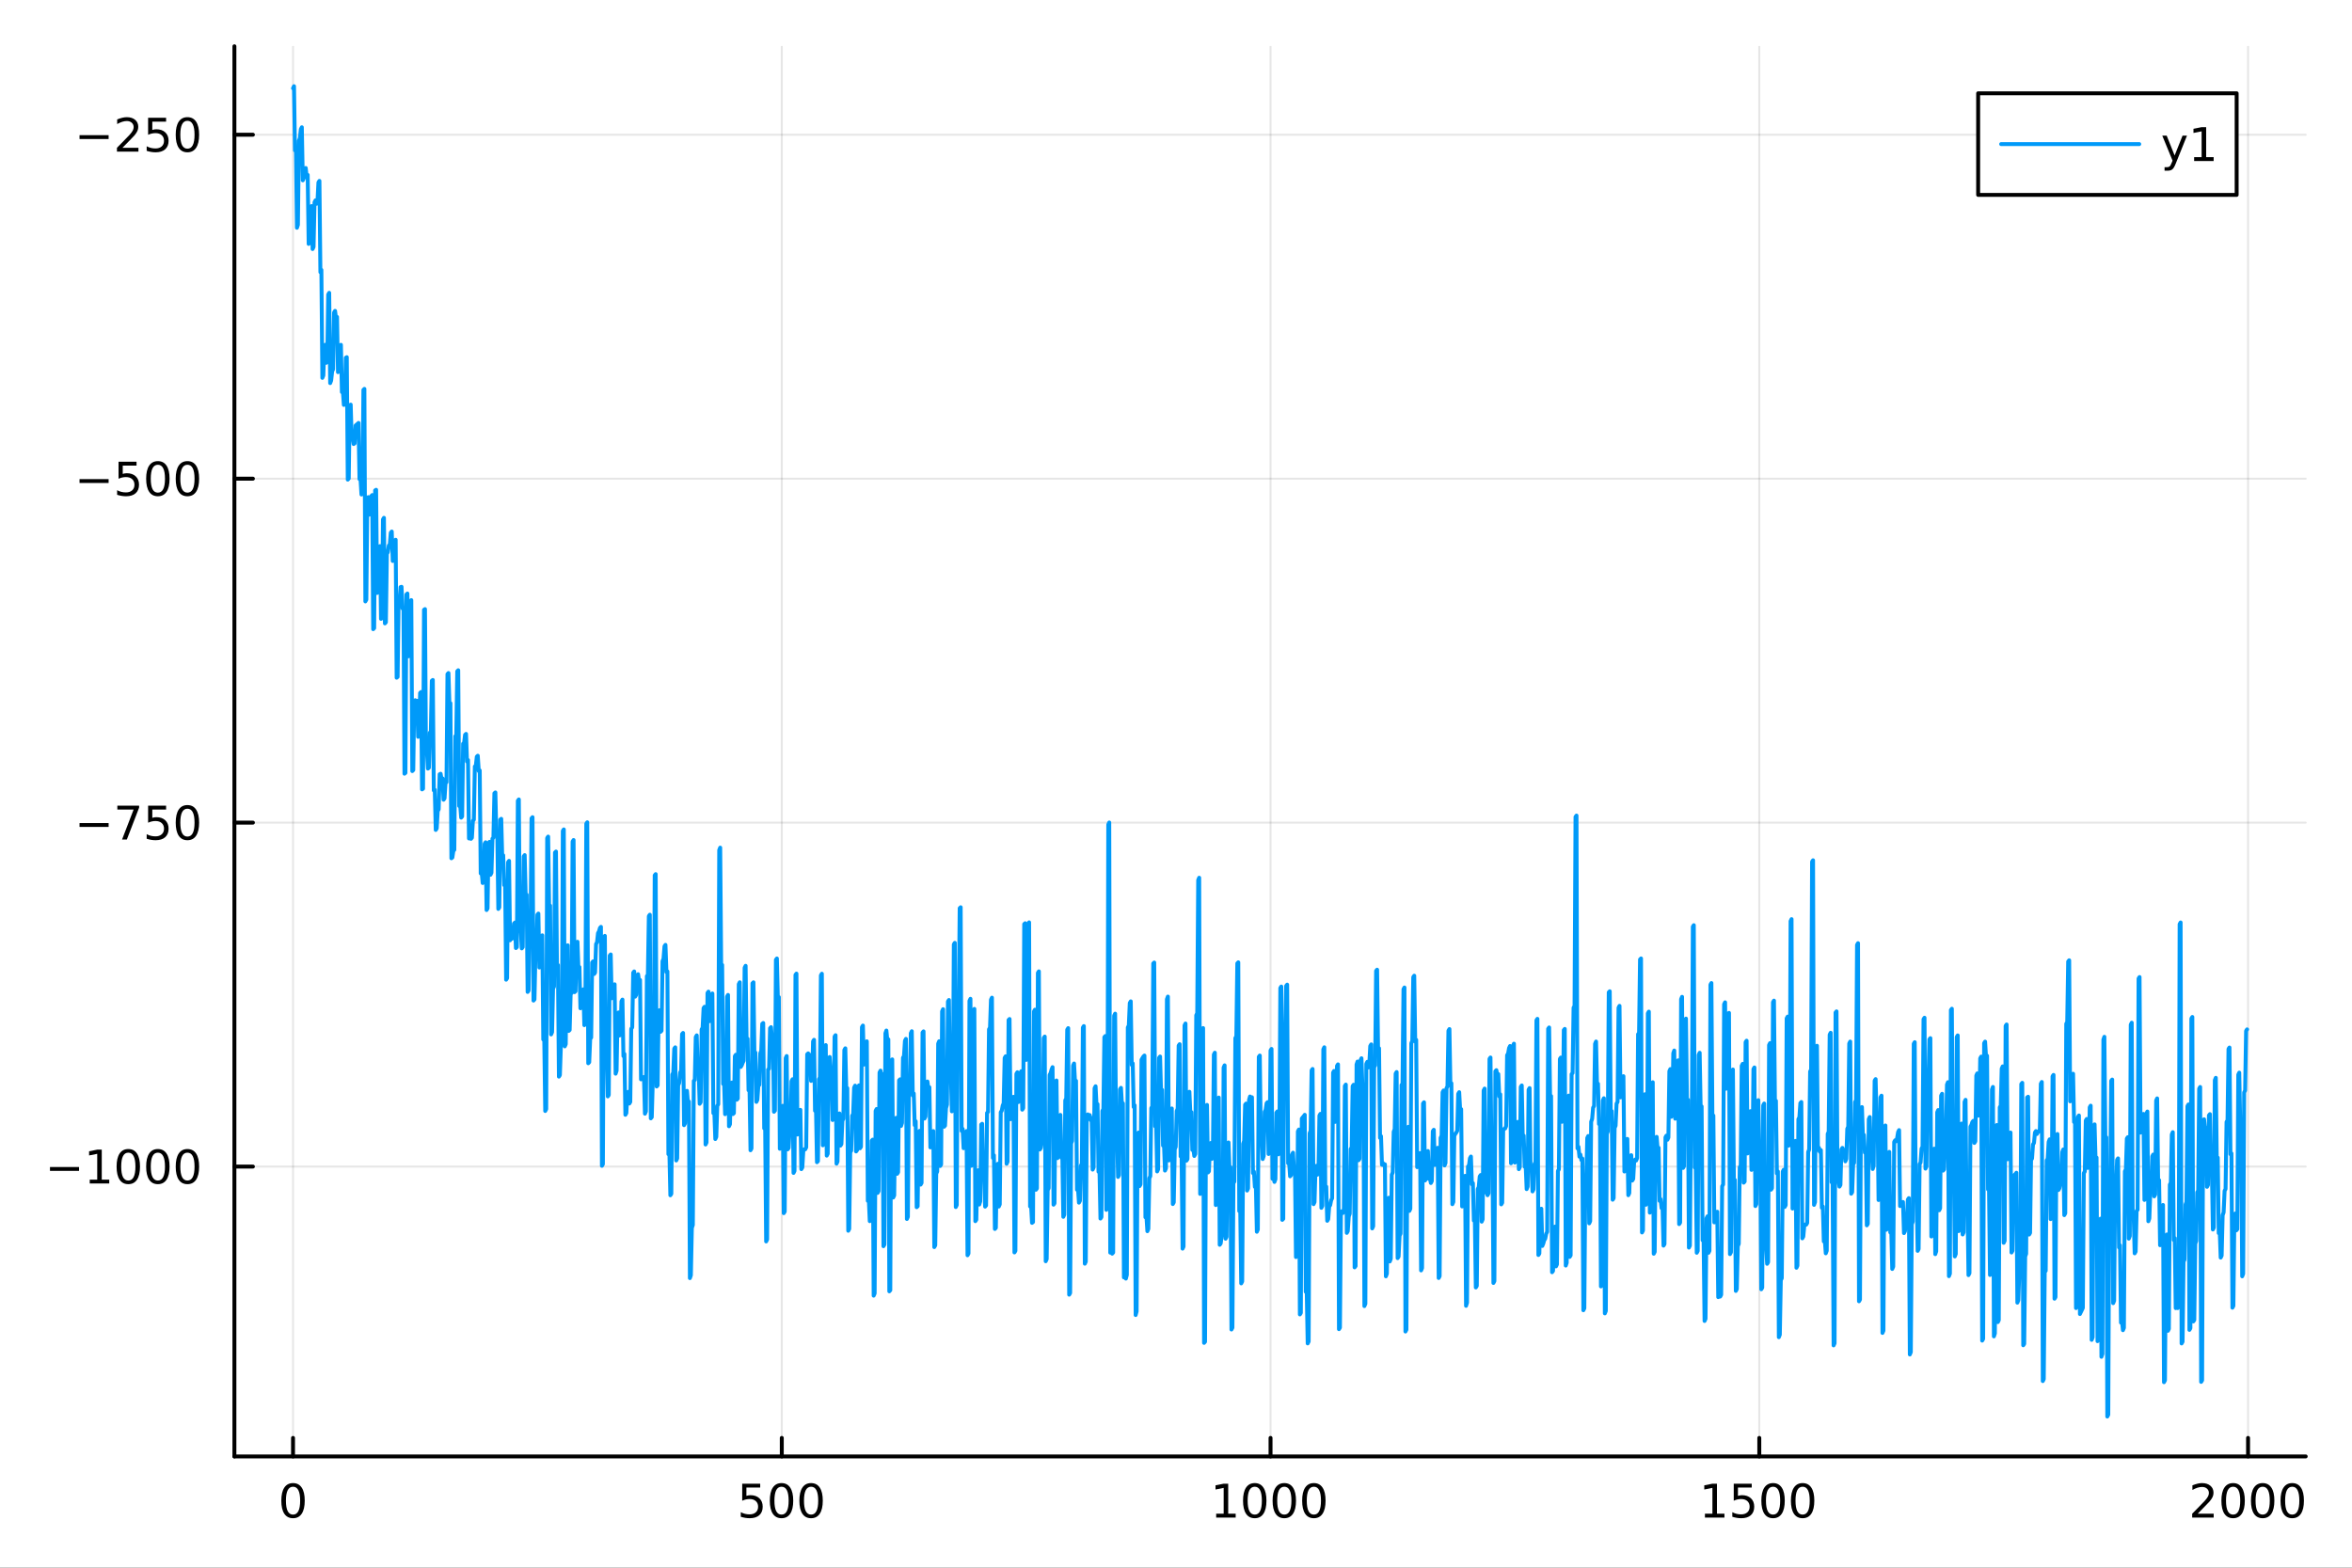 <?xml version="1.0" encoding="utf-8"?>
<svg xmlns="http://www.w3.org/2000/svg" xmlns:xlink="http://www.w3.org/1999/xlink" width="600" height="400" viewBox="0 0 2400 1600">
<rect x="0" y="0" width="2400" height="1600" fill="#333333" stroke="none"/>
<defs>
  <clipPath id="clip310">
    <rect x="0" y="0" width="2400" height="1600"/>
  </clipPath>
</defs>
<path clip-path="url(#clip310)" d="M0 1600 L2400 1600 L2400 0 L0 0  Z" fill="#ffffff" fill-rule="evenodd" fill-opacity="1"/>
<defs>
  <clipPath id="clip311">
    <rect x="480" y="0" width="1681" height="1600"/>
  </clipPath>
</defs>
<path clip-path="url(#clip310)" d="M239.19 1486.45 L2352.76 1486.45 L2352.76 47.244 L239.19 47.244  Z" fill="#ffffff" fill-rule="evenodd" fill-opacity="1"/>
<defs>
  <clipPath id="clip312">
    <rect x="239" y="47" width="2115" height="1440"/>
  </clipPath>
</defs>
<polyline clip-path="url(#clip312)" style="stroke:#000000; stroke-linecap:round; stroke-linejoin:round; stroke-width:2; stroke-opacity:0.1; fill:none" points="299.008,1486.45 299.008,47.244 "/>
<polyline clip-path="url(#clip312)" style="stroke:#000000; stroke-linecap:round; stroke-linejoin:round; stroke-width:2; stroke-opacity:0.1; fill:none" points="797.74,1486.45 797.74,47.244 "/>
<polyline clip-path="url(#clip312)" style="stroke:#000000; stroke-linecap:round; stroke-linejoin:round; stroke-width:2; stroke-opacity:0.1; fill:none" points="1296.47,1486.45 1296.47,47.244 "/>
<polyline clip-path="url(#clip312)" style="stroke:#000000; stroke-linecap:round; stroke-linejoin:round; stroke-width:2; stroke-opacity:0.1; fill:none" points="1795.2,1486.45 1795.2,47.244 "/>
<polyline clip-path="url(#clip312)" style="stroke:#000000; stroke-linecap:round; stroke-linejoin:round; stroke-width:2; stroke-opacity:0.1; fill:none" points="2293.94,1486.45 2293.94,47.244 "/>
<polyline clip-path="url(#clip310)" style="stroke:#000000; stroke-linecap:round; stroke-linejoin:round; stroke-width:4; stroke-opacity:1; fill:none" points="239.19,1486.45 2352.76,1486.45 "/>
<polyline clip-path="url(#clip310)" style="stroke:#000000; stroke-linecap:round; stroke-linejoin:round; stroke-width:4; stroke-opacity:1; fill:none" points="299.008,1486.45 299.008,1467.55 "/>
<polyline clip-path="url(#clip310)" style="stroke:#000000; stroke-linecap:round; stroke-linejoin:round; stroke-width:4; stroke-opacity:1; fill:none" points="797.74,1486.45 797.74,1467.55 "/>
<polyline clip-path="url(#clip310)" style="stroke:#000000; stroke-linecap:round; stroke-linejoin:round; stroke-width:4; stroke-opacity:1; fill:none" points="1296.47,1486.45 1296.47,1467.55 "/>
<polyline clip-path="url(#clip310)" style="stroke:#000000; stroke-linecap:round; stroke-linejoin:round; stroke-width:4; stroke-opacity:1; fill:none" points="1795.2,1486.45 1795.2,1467.55 "/>
<polyline clip-path="url(#clip310)" style="stroke:#000000; stroke-linecap:round; stroke-linejoin:round; stroke-width:4; stroke-opacity:1; fill:none" points="2293.94,1486.45 2293.94,1467.55 "/>
<path clip-path="url(#clip310)" d="M299.008 1517.37 Q295.397 1517.37 293.568 1520.93 Q291.763 1524.47 291.763 1531.6 Q291.763 1538.71 293.568 1542.27 Q295.397 1545.82 299.008 1545.82 Q302.643 1545.82 304.448 1542.27 Q306.277 1538.71 306.277 1531.6 Q306.277 1524.47 304.448 1520.93 Q302.643 1517.37 299.008 1517.37 M299.008 1513.66 Q304.818 1513.66 307.874 1518.27 Q310.953 1522.85 310.953 1531.6 Q310.953 1540.33 307.874 1544.94 Q304.818 1549.52 299.008 1549.52 Q293.198 1549.52 290.119 1544.94 Q287.064 1540.33 287.064 1531.6 Q287.064 1522.85 290.119 1518.27 Q293.198 1513.66 299.008 1513.66 Z" fill="#000000" fill-rule="nonzero" fill-opacity="1" /><path clip-path="url(#clip310)" d="M757.358 1514.29 L775.715 1514.29 L775.715 1518.22 L761.641 1518.22 L761.641 1526.7 Q762.659 1526.35 763.678 1526.19 Q764.696 1526 765.715 1526 Q771.502 1526 774.881 1529.17 Q778.261 1532.34 778.261 1537.76 Q778.261 1543.34 774.789 1546.44 Q771.317 1549.52 764.997 1549.52 Q762.821 1549.52 760.553 1549.15 Q758.307 1548.78 755.9 1548.04 L755.9 1543.34 Q757.983 1544.47 760.206 1545.03 Q762.428 1545.58 764.905 1545.58 Q768.909 1545.58 771.247 1543.48 Q773.585 1541.37 773.585 1537.76 Q773.585 1534.15 771.247 1532.04 Q768.909 1529.94 764.905 1529.94 Q763.03 1529.94 761.155 1530.35 Q759.303 1530.77 757.358 1531.65 L757.358 1514.29 Z" fill="#000000" fill-rule="nonzero" fill-opacity="1" /><path clip-path="url(#clip310)" d="M797.474 1517.37 Q793.863 1517.37 792.034 1520.93 Q790.229 1524.47 790.229 1531.6 Q790.229 1538.71 792.034 1542.27 Q793.863 1545.82 797.474 1545.82 Q801.108 1545.82 802.914 1542.27 Q804.742 1538.71 804.742 1531.6 Q804.742 1524.47 802.914 1520.93 Q801.108 1517.37 797.474 1517.37 M797.474 1513.66 Q803.284 1513.66 806.34 1518.27 Q809.418 1522.85 809.418 1531.6 Q809.418 1540.33 806.34 1544.94 Q803.284 1549.52 797.474 1549.52 Q791.664 1549.52 788.585 1544.94 Q785.529 1540.33 785.529 1531.6 Q785.529 1522.85 788.585 1518.27 Q791.664 1513.66 797.474 1513.66 Z" fill="#000000" fill-rule="nonzero" fill-opacity="1" /><path clip-path="url(#clip310)" d="M827.636 1517.37 Q824.025 1517.37 822.196 1520.93 Q820.39 1524.47 820.39 1531.6 Q820.39 1538.71 822.196 1542.27 Q824.025 1545.82 827.636 1545.82 Q831.27 1545.82 833.076 1542.27 Q834.904 1538.71 834.904 1531.6 Q834.904 1524.47 833.076 1520.93 Q831.27 1517.37 827.636 1517.37 M827.636 1513.66 Q833.446 1513.66 836.501 1518.27 Q839.58 1522.85 839.58 1531.6 Q839.58 1540.33 836.501 1544.94 Q833.446 1549.52 827.636 1549.52 Q821.826 1549.52 818.747 1544.94 Q815.691 1540.33 815.691 1531.6 Q815.691 1522.85 818.747 1518.27 Q821.826 1513.66 827.636 1513.66 Z" fill="#000000" fill-rule="nonzero" fill-opacity="1" /><path clip-path="url(#clip310)" d="M1241 1544.91 L1248.64 1544.91 L1248.64 1518.55 L1240.33 1520.21 L1240.33 1515.95 L1248.59 1514.29 L1253.27 1514.29 L1253.27 1544.91 L1260.9 1544.91 L1260.9 1548.85 L1241 1548.85 L1241 1544.91 Z" fill="#000000" fill-rule="nonzero" fill-opacity="1" /><path clip-path="url(#clip310)" d="M1280.35 1517.37 Q1276.74 1517.37 1274.91 1520.93 Q1273.1 1524.47 1273.1 1531.6 Q1273.1 1538.71 1274.91 1542.27 Q1276.74 1545.82 1280.35 1545.82 Q1283.98 1545.82 1285.79 1542.27 Q1287.62 1538.71 1287.62 1531.6 Q1287.62 1524.47 1285.79 1520.93 Q1283.98 1517.37 1280.35 1517.37 M1280.35 1513.66 Q1286.16 1513.66 1289.21 1518.27 Q1292.29 1522.85 1292.29 1531.6 Q1292.29 1540.33 1289.21 1544.94 Q1286.16 1549.52 1280.35 1549.52 Q1274.54 1549.52 1271.46 1544.94 Q1268.4 1540.33 1268.4 1531.6 Q1268.4 1522.85 1271.46 1518.27 Q1274.54 1513.66 1280.35 1513.66 Z" fill="#000000" fill-rule="nonzero" fill-opacity="1" /><path clip-path="url(#clip310)" d="M1310.51 1517.37 Q1306.9 1517.37 1305.07 1520.93 Q1303.27 1524.47 1303.27 1531.6 Q1303.27 1538.71 1305.07 1542.27 Q1306.9 1545.82 1310.51 1545.82 Q1314.15 1545.82 1315.95 1542.27 Q1317.78 1538.71 1317.78 1531.6 Q1317.78 1524.47 1315.95 1520.93 Q1314.15 1517.37 1310.51 1517.37 M1310.51 1513.66 Q1316.32 1513.66 1319.38 1518.27 Q1322.46 1522.85 1322.46 1531.6 Q1322.46 1540.33 1319.38 1544.94 Q1316.32 1549.52 1310.51 1549.52 Q1304.7 1549.52 1301.62 1544.94 Q1298.57 1540.33 1298.57 1531.6 Q1298.57 1522.85 1301.62 1518.27 Q1304.7 1513.66 1310.51 1513.66 Z" fill="#000000" fill-rule="nonzero" fill-opacity="1" /><path clip-path="url(#clip310)" d="M1340.67 1517.37 Q1337.06 1517.37 1335.23 1520.93 Q1333.43 1524.47 1333.43 1531.6 Q1333.43 1538.71 1335.23 1542.27 Q1337.06 1545.82 1340.67 1545.82 Q1344.31 1545.82 1346.11 1542.27 Q1347.94 1538.71 1347.94 1531.6 Q1347.94 1524.47 1346.11 1520.93 Q1344.31 1517.37 1340.67 1517.37 M1340.67 1513.66 Q1346.48 1513.66 1349.54 1518.27 Q1352.62 1522.85 1352.62 1531.6 Q1352.62 1540.33 1349.54 1544.94 Q1346.48 1549.52 1340.67 1549.52 Q1334.86 1549.52 1331.78 1544.94 Q1328.73 1540.33 1328.73 1531.6 Q1328.73 1522.85 1331.78 1518.27 Q1334.86 1513.66 1340.67 1513.66 Z" fill="#000000" fill-rule="nonzero" fill-opacity="1" /><path clip-path="url(#clip310)" d="M1739.73 1544.91 L1747.37 1544.91 L1747.37 1518.55 L1739.06 1520.21 L1739.06 1515.95 L1747.32 1514.29 L1752 1514.29 L1752 1544.91 L1759.64 1544.91 L1759.64 1548.85 L1739.73 1548.85 L1739.73 1544.91 Z" fill="#000000" fill-rule="nonzero" fill-opacity="1" /><path clip-path="url(#clip310)" d="M1769.13 1514.29 L1787.48 1514.29 L1787.48 1518.22 L1773.41 1518.22 L1773.41 1526.7 Q1774.43 1526.35 1775.45 1526.19 Q1776.47 1526 1777.48 1526 Q1783.27 1526 1786.65 1529.17 Q1790.03 1532.34 1790.03 1537.76 Q1790.03 1543.34 1786.56 1546.44 Q1783.09 1549.52 1776.77 1549.52 Q1774.59 1549.52 1772.32 1549.15 Q1770.08 1548.78 1767.67 1548.04 L1767.67 1543.34 Q1769.75 1544.47 1771.97 1545.03 Q1774.2 1545.58 1776.67 1545.58 Q1780.68 1545.58 1783.02 1543.48 Q1785.35 1541.37 1785.35 1537.76 Q1785.35 1534.15 1783.02 1532.04 Q1780.68 1529.94 1776.67 1529.94 Q1774.8 1529.94 1772.92 1530.35 Q1771.07 1530.77 1769.13 1531.65 L1769.13 1514.29 Z" fill="#000000" fill-rule="nonzero" fill-opacity="1" /><path clip-path="url(#clip310)" d="M1809.24 1517.37 Q1805.63 1517.37 1803.8 1520.93 Q1802 1524.47 1802 1531.6 Q1802 1538.71 1803.8 1542.27 Q1805.63 1545.82 1809.24 1545.82 Q1812.88 1545.82 1814.68 1542.27 Q1816.51 1538.71 1816.51 1531.6 Q1816.51 1524.47 1814.68 1520.93 Q1812.88 1517.37 1809.24 1517.37 M1809.24 1513.66 Q1815.05 1513.66 1818.11 1518.27 Q1821.19 1522.85 1821.19 1531.6 Q1821.19 1540.33 1818.11 1544.94 Q1815.05 1549.52 1809.24 1549.52 Q1803.43 1549.52 1800.35 1544.94 Q1797.3 1540.33 1797.3 1531.6 Q1797.3 1522.85 1800.35 1518.27 Q1803.43 1513.66 1809.24 1513.66 Z" fill="#000000" fill-rule="nonzero" fill-opacity="1" /><path clip-path="url(#clip310)" d="M1839.4 1517.37 Q1835.79 1517.37 1833.97 1520.93 Q1832.16 1524.47 1832.16 1531.6 Q1832.16 1538.71 1833.97 1542.27 Q1835.79 1545.82 1839.4 1545.82 Q1843.04 1545.82 1844.84 1542.27 Q1846.67 1538.71 1846.67 1531.6 Q1846.67 1524.47 1844.84 1520.93 Q1843.04 1517.37 1839.4 1517.37 M1839.4 1513.66 Q1845.21 1513.66 1848.27 1518.27 Q1851.35 1522.85 1851.35 1531.6 Q1851.35 1540.33 1848.27 1544.94 Q1845.21 1549.52 1839.4 1549.52 Q1833.59 1549.52 1830.52 1544.94 Q1827.46 1540.33 1827.46 1531.6 Q1827.46 1522.85 1830.52 1518.27 Q1833.59 1513.66 1839.4 1513.66 Z" fill="#000000" fill-rule="nonzero" fill-opacity="1" /><path clip-path="url(#clip310)" d="M2242.55 1544.91 L2258.87 1544.91 L2258.87 1548.85 L2236.92 1548.85 L2236.92 1544.91 Q2239.58 1542.16 2244.17 1537.53 Q2248.77 1532.88 2249.95 1531.53 Q2252.2 1529.01 2253.08 1527.27 Q2253.98 1525.51 2253.98 1523.82 Q2253.98 1521.07 2252.04 1519.33 Q2250.12 1517.6 2247.01 1517.6 Q2244.82 1517.6 2242.36 1518.36 Q2239.93 1519.13 2237.15 1520.68 L2237.15 1515.95 Q2239.98 1514.82 2242.43 1514.24 Q2244.88 1513.66 2246.92 1513.66 Q2252.29 1513.66 2255.49 1516.35 Q2258.68 1519.03 2258.68 1523.52 Q2258.68 1525.65 2257.87 1527.57 Q2257.08 1529.47 2254.98 1532.07 Q2254.4 1532.74 2251.3 1535.95 Q2248.19 1539.15 2242.55 1544.91 Z" fill="#000000" fill-rule="nonzero" fill-opacity="1" /><path clip-path="url(#clip310)" d="M2278.68 1517.37 Q2275.07 1517.37 2273.24 1520.93 Q2271.44 1524.47 2271.44 1531.6 Q2271.44 1538.71 2273.24 1542.27 Q2275.07 1545.82 2278.68 1545.82 Q2282.32 1545.82 2284.12 1542.27 Q2285.95 1538.71 2285.95 1531.6 Q2285.95 1524.47 2284.12 1520.93 Q2282.32 1517.37 2278.68 1517.37 M2278.68 1513.66 Q2284.49 1513.66 2287.55 1518.27 Q2290.63 1522.85 2290.63 1531.6 Q2290.63 1540.33 2287.55 1544.94 Q2284.49 1549.52 2278.68 1549.52 Q2272.87 1549.52 2269.79 1544.94 Q2266.74 1540.33 2266.74 1531.6 Q2266.74 1522.85 2269.79 1518.27 Q2272.87 1513.66 2278.68 1513.66 Z" fill="#000000" fill-rule="nonzero" fill-opacity="1" /><path clip-path="url(#clip310)" d="M2308.84 1517.37 Q2305.23 1517.37 2303.4 1520.93 Q2301.6 1524.47 2301.6 1531.6 Q2301.6 1538.71 2303.4 1542.27 Q2305.23 1545.82 2308.84 1545.82 Q2312.48 1545.82 2314.28 1542.27 Q2316.11 1538.71 2316.11 1531.6 Q2316.11 1524.47 2314.28 1520.93 Q2312.48 1517.37 2308.84 1517.37 M2308.84 1513.66 Q2314.65 1513.66 2317.71 1518.27 Q2320.79 1522.85 2320.79 1531.6 Q2320.79 1540.33 2317.71 1544.94 Q2314.65 1549.52 2308.84 1549.52 Q2303.03 1549.52 2299.95 1544.94 Q2296.9 1540.33 2296.9 1531.6 Q2296.9 1522.85 2299.95 1518.27 Q2303.03 1513.66 2308.84 1513.66 Z" fill="#000000" fill-rule="nonzero" fill-opacity="1" /><path clip-path="url(#clip310)" d="M2339 1517.37 Q2335.39 1517.37 2333.56 1520.93 Q2331.76 1524.47 2331.76 1531.6 Q2331.76 1538.71 2333.56 1542.27 Q2335.39 1545.82 2339 1545.82 Q2342.64 1545.82 2344.44 1542.27 Q2346.27 1538.71 2346.27 1531.6 Q2346.27 1524.47 2344.44 1520.93 Q2342.64 1517.37 2339 1517.37 M2339 1513.66 Q2344.81 1513.66 2347.87 1518.27 Q2350.95 1522.85 2350.95 1531.6 Q2350.95 1540.33 2347.87 1544.94 Q2344.81 1549.52 2339 1549.52 Q2333.19 1549.52 2330.12 1544.94 Q2327.06 1540.33 2327.06 1531.6 Q2327.06 1522.85 2330.12 1518.27 Q2333.19 1513.66 2339 1513.66 Z" fill="#000000" fill-rule="nonzero" fill-opacity="1" /><polyline clip-path="url(#clip312)" style="stroke:#000000; stroke-linecap:round; stroke-linejoin:round; stroke-width:2; stroke-opacity:0.1; fill:none" points="239.19,1190.62 2352.76,1190.62 "/>
<polyline clip-path="url(#clip312)" style="stroke:#000000; stroke-linecap:round; stroke-linejoin:round; stroke-width:2; stroke-opacity:0.1; fill:none" points="239.19,839.581 2352.76,839.581 "/>
<polyline clip-path="url(#clip312)" style="stroke:#000000; stroke-linecap:round; stroke-linejoin:round; stroke-width:2; stroke-opacity:0.1; fill:none" points="239.19,488.539 2352.76,488.539 "/>
<polyline clip-path="url(#clip312)" style="stroke:#000000; stroke-linecap:round; stroke-linejoin:round; stroke-width:2; stroke-opacity:0.1; fill:none" points="239.19,137.497 2352.76,137.497 "/>
<polyline clip-path="url(#clip310)" style="stroke:#000000; stroke-linecap:round; stroke-linejoin:round; stroke-width:4; stroke-opacity:1; fill:none" points="239.19,1486.45 239.19,47.244 "/>
<polyline clip-path="url(#clip310)" style="stroke:#000000; stroke-linecap:round; stroke-linejoin:round; stroke-width:4; stroke-opacity:1; fill:none" points="239.19,1190.62 258.088,1190.62 "/>
<polyline clip-path="url(#clip310)" style="stroke:#000000; stroke-linecap:round; stroke-linejoin:round; stroke-width:4; stroke-opacity:1; fill:none" points="239.19,839.581 258.088,839.581 "/>
<polyline clip-path="url(#clip310)" style="stroke:#000000; stroke-linecap:round; stroke-linejoin:round; stroke-width:4; stroke-opacity:1; fill:none" points="239.19,488.539 258.088,488.539 "/>
<polyline clip-path="url(#clip310)" style="stroke:#000000; stroke-linecap:round; stroke-linejoin:round; stroke-width:4; stroke-opacity:1; fill:none" points="239.19,137.497 258.088,137.497 "/>
<path clip-path="url(#clip310)" d="M50.992 1191.07 L80.668 1191.07 L80.668 1195.01 L50.992 1195.01 L50.992 1191.07 Z" fill="#000000" fill-rule="nonzero" fill-opacity="1" /><path clip-path="url(#clip310)" d="M91.571 1203.97 L99.21 1203.97 L99.21 1177.6 L90.899 1179.27 L90.899 1175.01 L99.163 1173.34 L103.839 1173.34 L103.839 1203.97 L111.478 1203.97 L111.478 1207.9 L91.571 1207.9 L91.571 1203.97 Z" fill="#000000" fill-rule="nonzero" fill-opacity="1" /><path clip-path="url(#clip310)" d="M130.922 1176.42 Q127.311 1176.42 125.482 1179.99 Q123.677 1183.53 123.677 1190.66 Q123.677 1197.76 125.482 1201.33 Q127.311 1204.87 130.922 1204.87 Q134.556 1204.87 136.362 1201.33 Q138.191 1197.76 138.191 1190.66 Q138.191 1183.53 136.362 1179.99 Q134.556 1176.42 130.922 1176.42 M130.922 1172.72 Q136.732 1172.72 139.788 1177.32 Q142.867 1181.91 142.867 1190.66 Q142.867 1199.38 139.788 1203.99 Q136.732 1208.57 130.922 1208.57 Q125.112 1208.57 122.033 1203.99 Q118.978 1199.38 118.978 1190.66 Q118.978 1181.91 122.033 1177.32 Q125.112 1172.72 130.922 1172.72 Z" fill="#000000" fill-rule="nonzero" fill-opacity="1" /><path clip-path="url(#clip310)" d="M161.084 1176.42 Q157.473 1176.42 155.644 1179.99 Q153.839 1183.53 153.839 1190.66 Q153.839 1197.76 155.644 1201.33 Q157.473 1204.87 161.084 1204.87 Q164.718 1204.87 166.524 1201.33 Q168.353 1197.76 168.353 1190.66 Q168.353 1183.53 166.524 1179.99 Q164.718 1176.42 161.084 1176.42 M161.084 1172.72 Q166.894 1172.72 169.95 1177.32 Q173.029 1181.91 173.029 1190.66 Q173.029 1199.38 169.95 1203.99 Q166.894 1208.57 161.084 1208.57 Q155.274 1208.57 152.195 1203.99 Q149.14 1199.38 149.14 1190.66 Q149.14 1181.91 152.195 1177.32 Q155.274 1172.72 161.084 1172.72 Z" fill="#000000" fill-rule="nonzero" fill-opacity="1" /><path clip-path="url(#clip310)" d="M191.246 1176.42 Q187.635 1176.42 185.806 1179.99 Q184.001 1183.53 184.001 1190.66 Q184.001 1197.76 185.806 1201.33 Q187.635 1204.87 191.246 1204.87 Q194.88 1204.87 196.686 1201.33 Q198.514 1197.76 198.514 1190.66 Q198.514 1183.53 196.686 1179.99 Q194.88 1176.42 191.246 1176.42 M191.246 1172.72 Q197.056 1172.72 200.112 1177.32 Q203.19 1181.91 203.19 1190.66 Q203.19 1199.38 200.112 1203.99 Q197.056 1208.57 191.246 1208.57 Q185.436 1208.57 182.357 1203.99 Q179.302 1199.38 179.302 1190.66 Q179.302 1181.91 182.357 1177.32 Q185.436 1172.72 191.246 1172.72 Z" fill="#000000" fill-rule="nonzero" fill-opacity="1" /><path clip-path="url(#clip310)" d="M81.154 840.032 L110.83 840.032 L110.83 843.967 L81.154 843.967 L81.154 840.032 Z" fill="#000000" fill-rule="nonzero" fill-opacity="1" /><path clip-path="url(#clip310)" d="M119.742 822.301 L141.964 822.301 L141.964 824.291 L129.418 856.861 L124.533 856.861 L136.339 826.236 L119.742 826.236 L119.742 822.301 Z" fill="#000000" fill-rule="nonzero" fill-opacity="1" /><path clip-path="url(#clip310)" d="M151.13 822.301 L169.487 822.301 L169.487 826.236 L155.413 826.236 L155.413 834.708 Q156.431 834.361 157.45 834.199 Q158.468 834.014 159.487 834.014 Q165.274 834.014 168.654 837.185 Q172.033 840.356 172.033 845.773 Q172.033 851.352 168.561 854.453 Q165.089 857.532 158.769 857.532 Q156.593 857.532 154.325 857.162 Q152.08 856.791 149.672 856.051 L149.672 851.352 Q151.755 852.486 153.978 853.041 Q156.2 853.597 158.677 853.597 Q162.681 853.597 165.019 851.49 Q167.357 849.384 167.357 845.773 Q167.357 842.162 165.019 840.055 Q162.681 837.949 158.677 837.949 Q156.802 837.949 154.927 838.365 Q153.075 838.782 151.13 839.662 L151.13 822.301 Z" fill="#000000" fill-rule="nonzero" fill-opacity="1" /><path clip-path="url(#clip310)" d="M191.246 825.379 Q187.635 825.379 185.806 828.944 Q184.001 832.486 184.001 839.615 Q184.001 846.722 185.806 850.287 Q187.635 853.828 191.246 853.828 Q194.88 853.828 196.686 850.287 Q198.514 846.722 198.514 839.615 Q198.514 832.486 196.686 828.944 Q194.88 825.379 191.246 825.379 M191.246 821.676 Q197.056 821.676 200.112 826.282 Q203.19 830.866 203.19 839.615 Q203.19 848.342 200.112 852.949 Q197.056 857.532 191.246 857.532 Q185.436 857.532 182.357 852.949 Q179.302 848.342 179.302 839.615 Q179.302 830.866 182.357 826.282 Q185.436 821.676 191.246 821.676 Z" fill="#000000" fill-rule="nonzero" fill-opacity="1" /><path clip-path="url(#clip310)" d="M81.154 488.99 L110.83 488.99 L110.83 492.926 L81.154 492.926 L81.154 488.99 Z" fill="#000000" fill-rule="nonzero" fill-opacity="1" /><path clip-path="url(#clip310)" d="M120.969 471.259 L139.325 471.259 L139.325 475.194 L125.251 475.194 L125.251 483.666 Q126.27 483.319 127.288 483.157 Q128.307 482.972 129.325 482.972 Q135.112 482.972 138.492 486.143 Q141.871 489.314 141.871 494.731 Q141.871 500.31 138.399 503.412 Q134.927 506.49 128.607 506.49 Q126.432 506.49 124.163 506.12 Q121.918 505.75 119.51 505.009 L119.51 500.31 Q121.594 501.444 123.816 502 Q126.038 502.555 128.515 502.555 Q132.519 502.555 134.857 500.449 Q137.195 498.342 137.195 494.731 Q137.195 491.12 134.857 489.013 Q132.519 486.907 128.515 486.907 Q126.64 486.907 124.765 487.324 Q122.913 487.74 120.969 488.62 L120.969 471.259 Z" fill="#000000" fill-rule="nonzero" fill-opacity="1" /><path clip-path="url(#clip310)" d="M161.084 474.338 Q157.473 474.338 155.644 477.902 Q153.839 481.444 153.839 488.574 Q153.839 495.68 155.644 499.245 Q157.473 502.787 161.084 502.787 Q164.718 502.787 166.524 499.245 Q168.353 495.68 168.353 488.574 Q168.353 481.444 166.524 477.902 Q164.718 474.338 161.084 474.338 M161.084 470.634 Q166.894 470.634 169.95 475.24 Q173.029 479.824 173.029 488.574 Q173.029 497.3 169.95 501.907 Q166.894 506.49 161.084 506.49 Q155.274 506.49 152.195 501.907 Q149.14 497.3 149.14 488.574 Q149.14 479.824 152.195 475.24 Q155.274 470.634 161.084 470.634 Z" fill="#000000" fill-rule="nonzero" fill-opacity="1" /><path clip-path="url(#clip310)" d="M191.246 474.338 Q187.635 474.338 185.806 477.902 Q184.001 481.444 184.001 488.574 Q184.001 495.68 185.806 499.245 Q187.635 502.787 191.246 502.787 Q194.88 502.787 196.686 499.245 Q198.514 495.68 198.514 488.574 Q198.514 481.444 196.686 477.902 Q194.88 474.338 191.246 474.338 M191.246 470.634 Q197.056 470.634 200.112 475.24 Q203.19 479.824 203.19 488.574 Q203.19 497.3 200.112 501.907 Q197.056 506.49 191.246 506.49 Q185.436 506.49 182.357 501.907 Q179.302 497.3 179.302 488.574 Q179.302 479.824 182.357 475.24 Q185.436 470.634 191.246 470.634 Z" fill="#000000" fill-rule="nonzero" fill-opacity="1" /><path clip-path="url(#clip310)" d="M81.154 137.949 L110.83 137.949 L110.83 141.884 L81.154 141.884 L81.154 137.949 Z" fill="#000000" fill-rule="nonzero" fill-opacity="1" /><path clip-path="url(#clip310)" d="M124.95 150.842 L141.269 150.842 L141.269 154.777 L119.325 154.777 L119.325 150.842 Q121.987 148.087 126.57 143.458 Q131.177 138.805 132.357 137.462 Q134.603 134.939 135.482 133.203 Q136.385 131.444 136.385 129.754 Q136.385 127 134.441 125.263 Q132.519 123.527 129.418 123.527 Q127.219 123.527 124.765 124.291 Q122.334 125.055 119.557 126.606 L119.557 121.884 Q122.381 120.75 124.834 120.171 Q127.288 119.592 129.325 119.592 Q134.695 119.592 137.89 122.277 Q141.084 124.962 141.084 129.453 Q141.084 131.583 140.274 133.504 Q139.487 135.402 137.381 137.995 Q136.802 138.666 133.7 141.884 Q130.598 145.078 124.95 150.842 Z" fill="#000000" fill-rule="nonzero" fill-opacity="1" /><path clip-path="url(#clip310)" d="M151.13 120.217 L169.487 120.217 L169.487 124.152 L155.413 124.152 L155.413 132.624 Q156.431 132.277 157.45 132.115 Q158.468 131.93 159.487 131.93 Q165.274 131.93 168.654 135.101 Q172.033 138.273 172.033 143.689 Q172.033 149.268 168.561 152.37 Q165.089 155.448 158.769 155.448 Q156.593 155.448 154.325 155.078 Q152.08 154.708 149.672 153.967 L149.672 149.268 Q151.755 150.402 153.978 150.958 Q156.2 151.513 158.677 151.513 Q162.681 151.513 165.019 149.407 Q167.357 147.3 167.357 143.689 Q167.357 140.078 165.019 137.972 Q162.681 135.865 158.677 135.865 Q156.802 135.865 154.927 136.282 Q153.075 136.699 151.13 137.578 L151.13 120.217 Z" fill="#000000" fill-rule="nonzero" fill-opacity="1" /><path clip-path="url(#clip310)" d="M191.246 123.296 Q187.635 123.296 185.806 126.861 Q184.001 130.402 184.001 137.532 Q184.001 144.638 185.806 148.203 Q187.635 151.745 191.246 151.745 Q194.88 151.745 196.686 148.203 Q198.514 144.638 198.514 137.532 Q198.514 130.402 196.686 126.861 Q194.88 123.296 191.246 123.296 M191.246 119.592 Q197.056 119.592 200.112 124.199 Q203.19 128.782 203.19 137.532 Q203.19 146.259 200.112 150.865 Q197.056 155.448 191.246 155.448 Q185.436 155.448 182.357 150.865 Q179.302 146.259 179.302 137.532 Q179.302 128.782 182.357 124.199 Q185.436 119.592 191.246 119.592 Z" fill="#000000" fill-rule="nonzero" fill-opacity="1" /><polyline clip-path="url(#clip312)" style="stroke:#009af9; stroke-linecap:round; stroke-linejoin:round; stroke-width:4; stroke-opacity:1; fill:none" points="299.008,90.123 300.006,87.976 301.003,153.548 302.001,150.924 302.998,232.454 303.996,229.491 304.993,143.624 305.991,140.984 306.988,131.901 307.985,129.886 308.983,184.074 309.98,181.958 310.978,173.66 311.975,171.478 312.973,180.727 313.97,178.513 314.968,248.928 315.965,246.603 316.963,212.703 317.96,210.322 318.958,254.165 319.955,252.045 320.952,206.479 321.95,204.495 322.947,207.982 323.945,206.08 324.942,186.206 325.94,184.621 326.937,277.776 327.935,275.444 328.932,385.656 329.93,383.206 330.927,353.887 331.925,351.893 332.922,370.278 333.92,368.156 334.917,300.656 335.914,298.864 336.912,390.993 337.909,388.382 338.907,379.025 339.904,376.796 340.902,318.922 341.899,317.295 342.897,325.131 343.894,323.469 344.892,379.808 345.889,378.357 346.887,353.048 347.884,351.923 348.881,400.161 349.879,399.169 350.876,413.274 351.874,412.322 352.871,365.151 353.869,364.553 354.866,489.503 355.864,488.341 356.861,413.761 357.859,412.965 358.856,447.595 359.854,446.49 360.851,453.175 361.848,452.47 362.846,434.319 363.843,433.415 364.841,432.64 365.838,431.654 366.836,488.984 367.833,488.123 368.831,504.678 369.828,503.45 370.826,397.958 371.823,396.911 372.821,613.798 373.818,612.026 374.816,508.031 375.813,507.377 376.81,525.236 377.808,524.543 378.805,506.355 379.803,505.261 380.8,642.146 381.798,641.048 382.795,500.534 383.793,499.875 384.79,605.163 385.788,604.262 386.785,558.161 387.783,557.344 388.78,631.582 389.777,630.944 390.775,530.137 391.772,528.504 392.77,636.249 393.767,635.039 394.765,565.434 395.762,563.521 396.76,556.728 397.757,555.925 398.755,543.676 399.752,542.493 400.75,572.534 401.747,571.856 402.744,551.891 403.742,550.882 404.739,691.658 405.737,690.813 406.734,614.179 407.732,613.468 408.729,599.197 409.727,598.893 410.724,621.048 411.722,620.624 412.719,789.646 413.717,788.776 414.714,606.775 415.712,605.773 416.709,669.86 417.706,668.942 418.704,613.573 419.701,612.494 420.699,786.978 421.696,785.93 422.694,715.642 423.691,714.649 424.689,716.607 425.686,715.23 426.684,752.024 427.681,751.136 428.679,707.274 429.676,706.288 430.673,805.663 431.671,804.922 432.668,622.378 433.666,621.665 434.663,768.992 435.661,767.104 436.658,784.411 437.656,783.525 438.653,747.715 439.651,746.526 440.648,694.813 441.646,693.991 442.643,806.685 443.64,806.03 444.638,847.031 445.635,845.416 446.633,827.831 447.63,825.97 448.628,790.226 449.625,789.705 450.623,795.739 451.62,794.482 452.618,816.197 453.615,814.855 454.613,799.192 455.61,798.329 456.608,688.024 457.605,686.916 458.602,718.535 459.6,717.662 460.597,875.953 461.595,875.157 462.592,868.527 463.59,867.386 464.587,751.405 465.585,750.331 466.582,685.158 467.58,684.088 468.577,822.596 469.575,821.777 470.572,834.487 471.569,833.299 472.567,758.989 473.564,758.332 474.562,749.991 475.559,749.034 476.557,777.313 477.554,775.689 478.552,855.737 479.549,853.796 480.547,856.135 481.544,854.998 482.542,837.734 483.539,836.559 484.537,782.268 485.534,781.519 486.531,772.327 487.529,771.311 488.526,787 489.524,786.303 490.521,891.438 491.519,890.039 492.516,901.201 493.514,899.295 494.511,861.167 495.509,859.652 496.506,928.771 497.504,927.14 498.501,860.528 499.498,859.197 500.496,892.779 501.493,890.721 502.491,855.979 503.488,854.921 504.486,809.664 505.483,808.778 506.481,851.82 507.478,850.556 508.476,927.664 509.473,926.215 510.471,836.552 511.468,835.702 512.465,874.227 513.463,872.901 514.46,903.377 515.458,902.421 516.455,999.897 517.453,998.367 518.45,880.065 519.448,878.601 520.445,959.696 521.443,957.637 522.44,958.08 523.438,956.731 524.435,942.649 525.433,941.566 526.43,967.594 527.427,966.592 528.425,817.299 529.422,815.933 530.42,950.464 531.417,949.066 532.415,967.94 533.412,966.67 534.41,874.06 535.407,872.727 536.405,914.146 537.402,913.096 538.4,1012.38 539.397,1010.93 540.394,949.506 541.392,948.681 542.389,835.26 543.387,834.048 544.384,1021.2 545.382,1019.97 546.379,973.592 547.377,971.381 548.374,933.622 549.372,932.396 550.369,987.449 551.367,986.115 552.364,956.102 553.361,954.602 554.359,1060.94 555.356,1059.57 556.354,1133.87 557.351,1131.94 558.349,855.271 559.346,853.848 560.344,925.235 561.341,924.247 562.339,1055.74 563.336,1053.43 564.334,1008.98 565.331,1006.97 566.329,870.142 567.326,869.107 568.323,986.366 569.321,984.941 570.318,1098.82 571.316,1097.26 572.313,1067.61 573.311,1066.01 574.308,847.997 575.306,846.533 576.303,1067.93 577.301,1065.64 578.298,966.104 579.296,964.77 580.293,1052.16 581.29,1051.21 582.288,1014.54 583.285,1013.5 584.283,858.888 585.28,857.337 586.278,1012.6 587.275,1011.65 588.273,962.061 589.27,961.183 590.268,989.334 591.265,986.995 592.263,1029.04 593.26,1026.41 594.258,1011.46 595.255,1009.74 596.252,1046.28 597.25,1045.07 598.247,840.678 599.245,839.246 600.242,1085.16 601.24,1084.1 602.237,1060.2 603.235,1058.95 604.232,982.38 605.23,981.2 606.227,994.099 607.225,992.688 608.222,963.513 609.219,961.73 610.217,952.337 611.214,950.599 612.212,947.089 613.209,945.955 614.207,1189.83 615.204,1188.2 616.202,956.459 617.199,955.169 618.197,1073.61 619.194,1070.54 620.192,1119.01 621.189,1117.6 622.186,975.291 623.184,974.124 624.181,1018.82 625.179,1017.7 626.176,1006.02 627.174,1004.58 628.171,1095.82 629.169,1092.79 630.166,1034.79 631.164,1033.3 632.161,1056.86 633.159,1055.52 634.156,1021.94 635.154,1020.19 636.151,1077.89 637.148,1075.67 638.146,1137.76 639.143,1136.01 640.141,1115.16 641.138,1114.34 642.136,1126.3 643.133,1124.69 644.131,1050.02 645.128,1048.56 646.126,992.782 647.123,991.472 648.121,1017.2 649.118,1015.44 650.115,995.932 651.113,994.296 652.11,1001.36 653.108,1000.19 654.105,1101.59 655.103,1099.32 656.1,1100.98 657.098,1099.22 658.095,1136.64 659.093,1134.27 660.09,996.241 661.088,994.95 662.085,935.003 663.082,933.579 664.08,1141.39 665.077,1140.17 666.075,1104.48 667.072,1103.61 668.07,893.37 669.067,892.16 670.065,1108.89 671.062,1107.72 672.06,1032.6 673.057,1031.01 674.055,1053.06 675.052,1052 676.05,981.054 677.047,978.578 678.044,965.777 679.042,964.347 680.039,992.151 681.037,991.411 682.034,1177.93 683.032,1175.16 684.029,1219.91 685.027,1218.43 686.024,1096.56 687.022,1094.92 688.019,1070.28 689.017,1068.92 690.014,1184.39 691.011,1182.29 692.009,1107.74 693.006,1105.32 694.004,1094.75 695.001,1092.69 695.999,1055.42 696.996,1054.26 697.994,1148.35 698.991,1146.52 699.989,1114.46 700.986,1113.32 701.984,1125.53 702.981,1124.25 703.978,1304.46 704.976,1301.49 705.973,1253.28 706.971,1250.2 707.968,1103.17 708.966,1102.19 709.963,1058.44 710.961,1056.71 711.958,1095.1 712.956,1094.09 713.953,1126.56 714.951,1125.02 715.948,1050.49 716.946,1049.13 717.943,1028.87 718.94,1027.53 719.938,1168.08 720.935,1166.02 721.933,1013.51 722.93,1012.09 723.928,1042.27 724.925,1039.84 725.923,1015.42 726.92,1013.96 727.918,1136.06 728.915,1134.71 729.913,1162.5 730.91,1160.32 731.907,1128.6 732.905,1127.06 733.902,867.625 734.9,865.122 735.897,986.494 736.895,984.81 737.892,1106.28 738.89,1104.94 739.887,1137.15 740.885,1135.08 741.882,1017.22 742.88,1015.45 743.877,1149.45 744.875,1147.38 745.872,1107.36 746.869,1104.82 747.867,1137.04 748.864,1136.05 749.862,1077.94 750.859,1076.49 751.857,1122.38 752.854,1121.14 753.852,1004.45 754.849,1002.53 755.847,1088.94 756.844,1087.29 757.842,1084.64 758.839,1082.66 759.836,987.704 760.834,985.722 761.831,1062.02 762.829,1060.15 763.826,1112.73 764.824,1111.35 765.821,1173.96 766.819,1172.19 767.816,1003.66 768.814,1002.56 769.811,1075.21 770.809,1074.24 771.806,1124.59 772.803,1122.58 773.801,1108.52 774.798,1107.24 775.796,1074.99 776.793,1072.44 777.791,1044.99 778.788,1044.1 779.786,1151.6 780.783,1150.79 781.781,1267.04 782.778,1264.91 783.776,1091.6 784.773,1090.79 785.771,1049.45 786.768,1048.33 787.765,1061.24 788.763,1059.65 789.76,1134.68 790.758,1133.47 791.755,979.594 792.753,978.252 793.75,1020.06 794.748,1017.63 795.745,1172.45 796.743,1170.65 797.74,1129.79 798.738,1128.58 799.735,1238.18 800.732,1236.53 801.73,1079.94 802.727,1077.79 803.725,1173.05 804.722,1171.65 805.72,1152.61 806.717,1151.37 807.715,1103.47 808.712,1101.5 809.71,1197.09 810.707,1195.12 811.705,995.04 812.702,993.682 813.699,1157.93 814.697,1156.6 815.694,1134.36 816.692,1132.73 817.689,1193.25 818.687,1191.59 819.684,1174.75 820.682,1173 821.679,1173.01 822.677,1171.02 823.674,1076.03 824.672,1075.09 825.669,1078.05 826.667,1076.67 827.664,1103.19 828.661,1101.29 829.659,1062.77 830.656,1061.25 831.654,1133.65 832.651,1131.63 833.649,1186.17 834.646,1185.02 835.644,1101.43 836.641,1099.69 837.639,995.461 838.636,993.805 839.634,1168.92 840.631,1167.68 841.628,1068.73 842.626,1066.64 843.623,1179.43 844.621,1177.54 845.618,1079.94 846.616,1078.79 847.613,1094.06 848.611,1092.02 849.608,1143.09 850.606,1141.18 851.603,1057.94 852.601,1056.54 853.598,1187.64 854.596,1185.52 855.593,1138.55 856.59,1136.37 857.588,1169.22 858.585,1167.67 859.583,1143.78 860.58,1141.86 861.578,1071.63 862.575,1069.92 863.573,1113.22 864.57,1110.57 865.568,1256.11 866.565,1254.24 867.563,1176 868.56,1174.45 869.557,1138.62 870.555,1137.14 871.552,1110.1 872.55,1108.02 873.547,1175.2 874.545,1173.87 875.542,1110.07 876.54,1107.74 877.537,1171.97 878.535,1170.46 879.532,1048.28 880.53,1046.7 881.527,1086.53 882.524,1084.9 883.522,1064.4 884.519,1062.78 885.517,1225.57 886.514,1223.4 887.512,1246.31 888.509,1244.1 889.507,1164.27 890.504,1163.13 891.502,1322.34 892.499,1320.05 893.497,1133.79 894.494,1131.84 895.492,1217.49 896.489,1215.65 897.486,1094.63 898.484,1092.69 899.481,1097.44 900.479,1096.27 901.476,1271.88 902.474,1270.18 903.471,1054.56 904.469,1051.78 905.466,1062.17 906.464,1060.79 907.461,1317.94 908.459,1316.8 909.456,1083.96 910.453,1081.22 911.451,1222.19 912.448,1220.04 913.446,1141.82 914.443,1140.89 915.441,1197.99 916.438,1196.41 917.436,1102.65 918.433,1101.57 919.431,1149.16 920.428,1146.08 921.426,1079.47 922.423,1077.99 923.42,1062.31 924.418,1060.3 925.415,1244.1 926.413,1241.87 927.41,1109.97 928.408,1107.51 929.405,1054.48 930.403,1052.48 931.4,1118.11 932.398,1116 933.395,1148.35 934.393,1144.36 935.39,1232.08 936.388,1231.1 937.385,1155.85 938.382,1154.19 939.38,1209.04 940.377,1207.31 941.375,1053.87 942.372,1052.63 943.37,1141.62 944.367,1139.58 945.365,1105.31 946.362,1103.8 947.36,1111 948.357,1109.65 949.355,1171.05 950.352,1168.98 951.349,1156.42 952.347,1154.4 953.344,1272.79 954.342,1271.01 955.339,1197.86 956.337,1195.63 957.334,1065.17 958.332,1062.71 959.329,1190.02 960.327,1188.54 961.324,1032.22 962.322,1029.99 963.319,1149.96 964.316,1148.84 965.314,1131.05 966.311,1127.35 967.309,1022.08 968.306,1020.61 969.304,1099.09 970.301,1097.01 971.299,1134.25 972.296,1132.39 973.294,963.867 974.291,962.283 975.289,1231.93 976.286,1229.85 977.284,1035.74 978.281,1033.49 979.278,926.981 980.276,925.963 981.273,1154.27 982.271,1152.1 983.268,1171.86 984.266,1169.75 985.263,1156.55 986.261,1154.37 987.258,1281.14 988.256,1279.32 989.253,1021.5 990.251,1019.39 991.248,1189.82 992.245,1187.83 993.243,1032.38 994.24,1029.72 995.238,1246.33 996.235,1244.89 997.233,1195.81 998.23,1194.37 999.228,1229.37 1000.23,1226.24 1001.22,1147.78 1002.22,1146.95 1003.22,1196.47 1004.22,1195.53 1005.21,1231.49 1006.21,1230.29 1007.21,1135.87 1008.2,1134.77 1009.2,1050.46 1010.2,1048.86 1011.2,1020.27 1012.19,1018.22 1013.19,1181.8 1014.19,1179.08 1015.19,1254.29 1016.18,1253.12 1017.18,1189.3 1018.18,1187.75 1019.18,1231.43 1020.17,1229.18 1021.17,1135.07 1022.17,1133.68 1023.17,1128.37 1024.16,1126.03 1025.16,1079.76 1026.16,1078.06 1027.16,1187.77 1028.15,1185.59 1029.15,1041.08 1030.15,1040.01 1031.15,1142.25 1032.14,1140.46 1033.14,1120.56 1034.14,1119.42 1035.14,1278.24 1036.13,1276.69 1037.13,1095.99 1038.13,1094.36 1039.13,1124.82 1040.12,1122.42 1041.12,1095.47 1042.12,1093.3 1043.12,1132.54 1044.11,1130.95 1045.11,943.185 1046.11,942.285 1047.11,1081.74 1048.1,1079.83 1049.1,942.867 1050.1,941.379 1051.1,1231.3 1052.09,1229.57 1053.09,1248.05 1054.09,1247.25 1055.09,1032.21 1056.08,1030.5 1057.08,1214.28 1058.08,1212.87 1059.08,992.884 1060.07,991.392 1061.07,1173.2 1062.07,1171.53 1063.07,1164.53 1064.06,1162.43 1065.06,1059.36 1066.06,1057.95 1067.06,1287.24 1068.05,1284.98 1069.05,1214.71 1070.05,1212.66 1071.05,1097.1 1072.04,1095.2 1073.04,1091.55 1074.04,1089.16 1075.03,1229.5 1076.03,1228.13 1077.03,1103.93 1078.03,1102.75 1079.02,1182 1080.02,1179.39 1081.02,1139.78 1082.02,1137.89 1083.01,1181.54 1084.01,1180.07 1085.01,1241.9 1086.01,1239.69 1087,1123.02 1088,1121.15 1089,1050.92 1090,1049.32 1090.99,1321.36 1091.99,1319.69 1092.99,1166.93 1093.99,1164.55 1094.98,1087.63 1095.98,1085.41 1096.98,1104.77 1097.98,1103.11 1098.97,1214.23 1099.97,1212.54 1100.97,1227.44 1101.97,1225.62 1102.96,1189.8 1103.96,1187.54 1104.96,1048.75 1105.96,1047.23 1106.95,1289.74 1107.95,1287.63 1108.95,1139.07 1109.95,1137.37 1110.94,1139.68 1111.94,1138.05 1112.94,1143.22 1113.94,1141.04 1114.93,1193.71 1115.93,1191.56 1116.93,1110.64 1117.93,1108.68 1118.92,1128.44 1119.92,1126.9 1120.92,1195.9 1121.92,1194.03 1122.91,1243.67 1123.91,1242.25 1124.91,1133.86 1125.91,1131.9 1126.9,1058.55 1127.9,1057.38 1128.9,1234.78 1129.9,1232.05 1130.89,841.602 1131.89,839.458 1132.89,1278.47 1133.89,1276.43 1134.88,1279.5 1135.88,1278.34 1136.88,1036.63 1137.88,1034.57 1138.87,1154.47 1139.87,1153.24 1140.87,1201.18 1141.87,1199.44 1142.86,1111.77 1143.86,1110.27 1144.86,1127.45 1145.85,1126.08 1146.85,1303.72 1147.85,1301.14 1148.85,1304.95 1149.84,1301.18 1150.84,1048.53 1151.84,1046.8 1152.84,1023.7 1153.83,1021.99 1154.83,1086.87 1155.83,1085.31 1156.83,1129.84 1157.82,1128.12 1158.82,1342.13 1159.82,1338.4 1160.82,1157.82 1161.81,1155.89 1162.81,1210.54 1163.81,1208.8 1164.81,1081.6 1165.8,1079.85 1166.8,1078.25 1167.8,1077.31 1168.8,1242.36 1169.79,1240.57 1170.79,1256.55 1171.79,1254.13 1172.79,1202.49 1173.78,1200.42 1174.78,1130.88 1175.78,1129.31 1176.78,983.396 1177.77,982.369 1178.77,1149.55 1179.77,1147.33 1180.77,1195.56 1181.76,1193.38 1182.76,1079.61 1183.76,1078.3 1184.76,1114.35 1185.75,1112.33 1186.75,1169.2 1187.75,1168.01 1188.75,1194.71 1189.74,1192.52 1190.74,1019.86 1191.74,1017.12 1192.74,1184.36 1193.73,1182.21 1194.73,1133.13 1195.73,1131.31 1196.73,1228.86 1197.72,1227.15 1198.72,1172.87 1199.72,1170.44 1200.72,1133.95 1201.71,1131.49 1202.71,1067.12 1203.71,1065.72 1204.71,1180.21 1205.7,1178.68 1206.7,1274.37 1207.7,1272.28 1208.7,1046.58 1209.69,1044.62 1210.69,1184.55 1211.69,1182.99 1212.68,1115.73 1213.68,1114.28 1214.68,1137.23 1215.68,1135.04 1216.67,1173.64 1217.67,1172.09 1218.67,1179.8 1219.67,1177.82 1220.66,1036.23 1221.66,1034.04 1222.66,898.224 1223.66,895.838 1224.65,1218.53 1225.65,1216.63 1226.65,1050.24 1227.65,1049.25 1228.64,1370.55 1229.64,1369.36 1230.64,1129.5 1231.64,1127.68 1232.63,1196.64 1233.63,1195.37 1234.63,1168.74 1235.63,1166.5 1236.62,1182.75 1237.62,1180.56 1238.62,1076.36 1239.62,1074.4 1240.61,1229.9 1241.61,1228.75 1242.61,1121.97 1243.61,1120.18 1244.6,1270.45 1245.6,1269.05 1246.6,1261.66 1247.6,1260.11 1248.59,1089.55 1249.59,1087.31 1250.59,1264.24 1251.59,1262.38 1252.58,1167.75 1253.58,1166.01 1254.58,1193.32 1255.58,1191.12 1256.57,1356.91 1257.57,1355.07 1258.57,1207.5 1259.57,1205.99 1260.56,1059.45 1261.56,1057.78 1262.56,983.262 1263.56,982.168 1264.55,1236.03 1265.55,1234.42 1266.55,1309.83 1267.55,1307.87 1268.54,1167.38 1269.54,1164.42 1270.54,1127.52 1271.54,1126.33 1272.53,1215.08 1273.53,1212.84 1274.53,1122.66 1275.53,1119.11 1276.52,1121.61 1277.52,1119.89 1278.52,1197.21 1279.51,1195.76 1280.51,1211.36 1281.51,1209.92 1282.51,1257.14 1283.5,1254.88 1284.5,1078.64 1285.5,1077.3 1286.5,1158.32 1287.49,1156.46 1288.49,1182.93 1289.49,1179.89 1290.49,1134.73 1291.48,1132.72 1292.48,1125.92 1293.48,1124.87 1294.48,1177.78 1295.47,1175.83 1296.47,1072.13 1297.47,1070.57 1298.47,1203.1 1299.46,1200.38 1300.46,1206.28 1301.46,1203.52 1302.46,1135.63 1303.45,1134.33 1304.45,1178.09 1305.45,1175.45 1306.45,1008.38 1307.44,1006.88 1308.44,1245.01 1309.44,1243.93 1310.44,1052.97 1311.43,1051.53 1312.43,1006.19 1313.43,1004.95 1314.43,1187.27 1315.42,1185.71 1316.42,1200.57 1317.42,1199.32 1318.42,1178.45 1319.41,1176.45 1320.41,1195.31 1321.41,1193.6 1322.41,1282.97 1323.4,1281.04 1324.4,1154.69 1325.4,1152.83 1326.4,1341.51 1327.39,1340.02 1328.39,1141.64 1329.39,1140.33 1330.39,1139.18 1331.38,1137.77 1332.38,1318.41 1333.38,1315.89 1334.38,1371.09 1335.37,1369.14 1336.37,1156.58 1337.37,1154.16 1338.37,1092.41 1339.36,1091.01 1340.36,1228.97 1341.36,1226.84 1342.36,1191.47 1343.35,1189.84 1344.35,1198.89 1345.35,1197.11 1346.35,1138.55 1347.34,1136.84 1348.34,1232.73 1349.34,1230.73 1350.33,1070.99 1351.33,1068.87 1352.33,1213.16 1353.33,1211.1 1354.32,1245.94 1355.32,1244.28 1356.32,1231.46 1357.32,1230.08 1358.31,1225.11 1359.31,1222.92 1360.31,1094.7 1361.31,1093.02 1362.3,1145.02 1363.3,1143.76 1364.3,1087.83 1365.3,1086.3 1366.29,1356.57 1367.29,1355 1368.29,1237.19 1369.29,1236.15 1370.28,1238.03 1371.28,1235.57 1372.28,1108.35 1373.28,1106.95 1374.27,1258.29 1375.27,1256.58 1376.27,1241.63 1377.27,1238.77 1378.26,1172.61 1379.26,1171.19 1380.26,1108.51 1381.26,1107.11 1382.25,1293.49 1383.25,1292.14 1384.25,1086.45 1385.25,1083.44 1386.24,1184.16 1387.24,1182.69 1388.24,1082.21 1389.24,1080.08 1390.23,1108.91 1391.23,1107.07 1392.23,1333.01 1393.23,1330.62 1394.22,1085.78 1395.22,1083.69 1396.22,1089.49 1397.22,1086.57 1398.21,1067.6 1399.21,1065.92 1400.21,1253.73 1401.21,1251.48 1402.2,1088.97 1403.2,1087.47 1404.2,990.909 1405.2,989.677 1406.19,1071.76 1407.19,1069.87 1408.19,1161.33 1409.19,1159.59 1410.18,1188.79 1411.18,1187.02 1412.18,1189.54 1413.18,1188.32 1414.17,1302.63 1415.17,1299.89 1416.17,1223.59 1417.16,1222.43 1418.16,1287.43 1419.16,1284.61 1420.16,1198.96 1421.15,1196.66 1422.15,1155.07 1423.15,1152.42 1424.15,1095.71 1425.14,1094.12 1426.14,1284.05 1427.14,1282.48 1428.14,1261.23 1429.13,1259.03 1430.13,1107.33 1431.13,1106.04 1432.13,1009.62 1433.12,1007.86 1434.12,1358.96 1435.12,1357.07 1436.12,1152.48 1437.11,1150.03 1438.11,1235.86 1439.11,1233.66 1440.11,1064.78 1441.1,1062.34 1442.1,997.245 1443.1,995.829 1444.1,1063.03 1445.09,1061.24 1446.09,1191.19 1447.09,1189.55 1448.09,1179.44 1449.08,1176.86 1450.08,1296.61 1451.08,1294.23 1452.08,1126.32 1453.07,1125.02 1454.07,1204.83 1455.07,1203.29 1456.07,1176.61 1457.06,1174.75 1458.06,1203.11 1459.06,1202.31 1460.06,1207.39 1461.05,1205.45 1462.05,1154.47 1463.05,1153.1 1464.05,1188.92 1465.04,1186.13 1466.04,1174.49 1467.04,1171.45 1468.04,1304.35 1469.03,1302.48 1470.03,1161.27 1471.03,1159.2 1472.03,1114.8 1473.02,1112.95 1474.02,1189.47 1475.02,1186.95 1476.02,1110.65 1477.01,1108.79 1478.01,1051.91 1479.01,1050.27 1480.01,1107.89 1481,1105.56 1482,1229.02 1483,1226.72 1484,1159.38 1484.99,1157.31 1485.99,1155.93 1486.99,1154.1 1487.98,1116.44 1488.98,1114.69 1489.98,1133.82 1490.98,1132.01 1491.97,1231.33 1492.97,1229.91 1493.97,1202.01 1494.97,1200.09 1495.96,1332.72 1496.96,1329.49 1497.96,1190.57 1498.96,1189.42 1499.95,1182.12 1500.95,1180.37 1501.95,1208.76 1502.95,1207.53 1503.94,1245.74 1504.94,1243.8 1505.94,1314 1506.94,1312.36 1507.93,1213.52 1508.93,1211.45 1509.93,1200.66 1510.93,1199.25 1511.92,1246.84 1512.92,1244.43 1513.92,1113.01 1514.92,1111.02 1515.91,1217.03 1516.91,1215.15 1517.91,1219.84 1518.91,1217.81 1519.9,1080.73 1520.9,1079.31 1521.9,1176.53 1522.9,1174.64 1523.89,1309.4 1524.89,1307.53 1525.89,1093.35 1526.89,1092.21 1527.88,1097.52 1528.88,1096.23 1529.88,1119.09 1530.88,1116.87 1531.87,1229.21 1532.87,1227.61 1533.87,1153.43 1534.87,1152.07 1535.86,1151.75 1536.86,1149.37 1537.86,1076.93 1538.86,1075.34 1539.85,1069.71 1540.85,1067.57 1541.85,1187.25 1542.85,1185.54 1543.84,1067.46 1544.84,1065.19 1545.84,1186.58 1546.84,1185.28 1547.83,1146.48 1548.83,1144.99 1549.83,1193.26 1550.83,1191.13 1551.82,1109.27 1552.82,1107.82 1553.82,1161.44 1554.81,1159.02 1555.81,1190.82 1556.81,1188.94 1557.81,1213.62 1558.8,1211.01 1559.8,1112.15 1560.8,1110.51 1561.8,1193.08 1562.79,1191.86 1563.79,1215.97 1564.79,1213.95 1565.79,1188.05 1566.78,1186.08 1567.78,1041.33 1568.78,1039.84 1569.78,1280.86 1570.77,1279.41 1571.77,1235.27 1572.77,1233.63 1573.77,1271.62 1574.76,1269.21 1575.76,1265.7 1576.76,1264.21 1577.76,1259.15 1578.75,1257.27 1579.75,1050.02 1580.75,1048.66 1581.75,1120.98 1582.74,1118.62 1583.74,1298.44 1584.74,1297.1 1585.74,1253.3 1586.73,1251.92 1587.73,1292.5 1588.73,1290.45 1589.73,1195.12 1590.72,1193.41 1591.72,1080.79 1592.72,1079.37 1593.72,1144.92 1594.71,1143.21 1595.71,1051.34 1596.71,1050.13 1597.71,1291.67 1598.7,1288.78 1599.7,1120.14 1600.7,1118.2 1601.7,1282.79 1602.69,1281.28 1603.69,1096.32 1604.69,1095.09 1605.69,1028.45 1606.68,1026.72 1607.68,833.728 1608.68,832.387 1609.68,1172.08 1610.67,1170.41 1611.67,1180.49 1612.67,1178.39 1613.67,1183.96 1614.66,1182.41 1615.66,1337.25 1616.66,1335.25 1617.66,1205.54 1618.65,1203.04 1619.65,1161.45 1620.65,1159.42 1621.65,1248.55 1622.64,1246.3 1623.64,1144.92 1624.64,1141.92 1625.63,1130.47 1626.63,1128.8 1627.63,1065.39 1628.63,1063 1629.62,1107.41 1630.62,1106.02 1631.62,1147.18 1632.62,1144.14 1633.61,1312.92 1634.61,1311.34 1635.61,1123.08 1636.61,1120.88 1637.6,1340.45 1638.6,1337.97 1639.6,1157.31 1640.6,1154.75 1641.59,1012.81 1642.59,1011.72 1643.59,1135.87 1644.59,1133.95 1645.58,1224.43 1646.58,1222.9 1647.58,1151.22 1648.58,1148.85 1649.57,1126.24 1650.57,1124.83 1651.57,1028.52 1652.57,1026.6 1653.56,1120.02 1654.56,1118.17 1655.56,1099.76 1656.56,1098.37 1657.55,1195.66 1658.55,1193.12 1659.55,1164.74 1660.55,1162.38 1661.54,1219.82 1662.54,1217.69 1663.54,1180.7 1664.54,1178.98 1665.53,1204.9 1666.53,1203.25 1667.53,1185.23 1668.53,1183.46 1669.52,1184.45 1670.52,1181.95 1671.52,1055.53 1672.52,1054.2 1673.51,979.251 1674.51,978.197 1675.51,1257.87 1676.51,1255.89 1677.5,1118.23 1678.5,1116.82 1679.5,1229.57 1680.5,1227.06 1681.49,1034.24 1682.49,1032.48 1683.49,1237.64 1684.49,1235.08 1685.48,1106.58 1686.48,1104.55 1687.48,1279.58 1688.48,1277.65 1689.47,1161.97 1690.47,1160.31 1691.47,1172.84 1692.46,1171.42 1693.46,1225.63 1694.46,1223.84 1695.46,1232.98 1696.45,1231.05 1697.45,1271.3 1698.45,1269.79 1699.45,1160.76 1700.44,1159.04 1701.44,1163.24 1702.44,1160.99 1703.44,1093.26 1704.43,1091.1 1705.43,1139.82 1706.43,1137.72 1707.43,1075 1708.42,1072.19 1709.42,1141.75 1710.42,1140.1 1711.42,1083.66 1712.41,1082.18 1713.41,1249.33 1714.41,1247.82 1715.41,1019.78 1716.4,1017.38 1717.4,1192 1718.4,1190.2 1719.4,1041.63 1720.39,1039.59 1721.39,1124.77 1722.39,1122.37 1723.39,1273.3 1724.38,1271.28 1725.38,1148.18 1726.38,1146.02 1727.38,945.77 1728.37,944.268 1729.37,1191.61 1730.37,1189.61 1731.37,1278.57 1732.36,1276.78 1733.36,1076.68 1734.36,1074.48 1735.36,1130.97 1736.35,1129.18 1737.35,1265.82 1738.35,1263.95 1739.35,1348.18 1740.34,1345.91 1741.34,1243.49 1742.34,1241.39 1743.34,1278.62 1744.33,1276.6 1745.33,1005.03 1746.33,1003.31 1747.33,1139.58 1748.32,1138.54 1749.32,1247.58 1750.32,1245.14 1751.32,1238.38 1752.31,1236.7 1753.31,1323.87 1754.31,1321.95 1755.31,1323.3 1756.3,1321.46 1757.3,1210.74 1758.3,1208.9 1759.29,1025.02 1760.29,1022.99 1761.29,1111.19 1762.29,1109.38 1763.28,1034.71 1764.28,1033.76 1765.28,1279.97 1766.28,1278.07 1767.27,1093.29 1768.27,1091.57 1769.27,1206.61 1770.27,1204.28 1771.26,1317.52 1772.26,1315.56 1773.26,1271.9 1774.26,1269.45 1775.25,1191.21 1776.25,1189.57 1777.25,1087.8 1778.25,1085.77 1779.24,1207.04 1780.24,1205.91 1781.24,1063.61 1782.24,1062.16 1783.23,1177.21 1784.23,1175.21 1785.23,1135.18 1786.23,1134.06 1787.22,1193.99 1788.22,1191.7 1789.22,1091.15 1790.22,1089.46 1791.21,1230.9 1792.21,1228.97 1793.21,1124.55 1794.21,1122.86 1795.2,1174.84 1796.2,1173.39 1797.2,1315.85 1798.2,1314.21 1799.19,1128.19 1800.19,1126.28 1801.19,1273.13 1802.19,1271.74 1803.18,1289.87 1804.18,1288.22 1805.18,1066.54 1806.18,1064.63 1807.17,1214.19 1808.17,1212.71 1809.17,1022.9 1810.17,1021.25 1811.16,1125.41 1812.16,1123.47 1813.16,1197.63 1814.16,1195.57 1815.15,1364.74 1816.15,1362.19 1817.15,1306.54 1818.15,1304.61 1819.14,1195.72 1820.14,1193.84 1821.14,1231.82 1822.14,1229.96 1823.13,1039.38 1824.13,1037.58 1825.13,1169.29 1826.13,1167.63 1827.12,940.132 1828.12,938.08 1829.12,1233.47 1830.11,1231.68 1831.11,1166.49 1832.11,1164.44 1833.11,1293.88 1834.1,1291.73 1835.1,1142.21 1836.1,1140.37 1837.1,1125.86 1838.09,1124.74 1839.09,1263.86 1840.09,1262.04 1841.09,1251.25 1842.08,1249.68 1843.08,1249.89 1844.08,1248.18 1845.08,1175.76 1846.07,1173.26 1847.07,1093.51 1848.07,1091.74 1849.07,879.414 1850.06,878.019 1851.06,1229.69 1852.06,1226.86 1853.06,1069.06 1854.05,1067.33 1855.05,1173.71 1856.05,1171.41 1857.05,1175.68 1858.04,1173.84 1859.04,1232.63 1860.04,1231.32 1861.04,1267 1862.03,1264.97 1863.03,1279.14 1864.03,1276.5 1865.03,1157.21 1866.02,1155.21 1867.02,1056.01 1868.02,1054.07 1869.02,1206.67 1870.01,1203.99 1871.01,1373.11 1872.01,1370.96 1873.01,1033.46 1874,1032.23 1875,1205.68 1876,1203.87 1877,1211.05 1877.99,1209.42 1878.99,1173.2 1879.99,1171.55 1880.99,1175.68 1881.98,1173.67 1882.98,1185.26 1883.98,1182.8 1884.98,1152.09 1885.97,1149.89 1886.97,1065.04 1887.97,1063.05 1888.97,1218.32 1889.96,1216.77 1890.96,1188.41 1891.96,1186.82 1892.96,1124.74 1893.95,1122.94 1894.95,964.355 1895.95,962.619 1896.94,1328.1 1897.94,1326.39 1898.94,1131.25 1899.94,1129.91 1900.93,1159.89 1901.93,1158.28 1902.93,1176.34 1903.93,1173.79 1904.92,1250.6 1905.92,1249.08 1906.92,1142.31 1907.92,1140.06 1908.91,1175.35 1909.91,1174.11 1910.91,1193.09 1911.91,1189.83 1912.9,1102.93 1913.9,1101.38 1914.9,1141.32 1915.9,1138.75 1916.89,1224.75 1917.89,1222.35 1918.89,1119.96 1919.89,1118.24 1920.88,1360.4 1921.88,1358.07 1922.88,1150.31 1923.88,1148.69 1924.87,1255.11 1925.87,1253.55 1926.87,1177.22 1927.87,1175.64 1928.86,1257.85 1929.86,1255.72 1930.86,1295.11 1931.86,1292.72 1932.85,1165.43 1933.85,1163.78 1934.85,1164.82 1935.85,1161.53 1936.84,1155.44 1937.84,1153.4 1938.84,1230.93 1939.84,1228.5 1940.83,1228.49 1941.83,1226.78 1942.83,1258.52 1943.83,1256.62 1944.82,1246.84 1945.82,1244.91 1946.82,1224.26 1947.82,1222.82 1948.81,1382.39 1949.81,1379.94 1950.81,1249.44 1951.81,1246.82 1952.8,1065.36 1953.8,1063.67 1954.8,1220.61 1955.8,1218.67 1956.79,1276.64 1957.79,1274.76 1958.79,1188.06 1959.79,1186.44 1960.78,1172.34 1961.78,1170.33 1962.78,1040.21 1963.78,1038.72 1964.77,1192.7 1965.77,1190.56 1966.77,1110.72 1967.76,1107.75 1968.76,1060.87 1969.76,1059.55 1970.76,1261.98 1971.75,1259.91 1972.75,1173.89 1973.75,1172.34 1974.75,1280 1975.74,1277.12 1976.74,1135.21 1977.74,1132.94 1978.74,1235.23 1979.73,1233.13 1980.73,1118.26 1981.73,1116.36 1982.73,1194.75 1983.72,1193.52 1984.72,1164.32 1985.72,1161.58 1986.72,1106.98 1987.71,1104.5 1988.71,1302.47 1989.71,1299.88 1990.71,1030.89 1991.7,1029.53 1992.7,1189.78 1993.7,1187.55 1994.7,1282.34 1995.69,1279.79 1996.69,1058.35 1997.69,1056.76 1998.69,1256.49 1999.68,1254.63 2000.68,1147.69 2001.68,1146.72 2002.68,1259.92 2003.67,1257.81 2004.67,1124.64 2005.67,1122.49 2006.67,1231.8 2007.66,1229.42 2008.66,1301.39 2009.66,1299.41 2010.66,1149.83 2011.65,1148.19 2012.65,1145.07 2013.65,1143.92 2014.65,1166.49 2015.64,1164.86 2016.64,1097.73 2017.64,1095.53 2018.64,1138.65 2019.63,1136.92 2020.63,1080.18 2021.63,1078.38 2022.63,1368.23 2023.62,1366.5 2024.62,1064.7 2025.62,1063.09 2026.62,1079.69 2027.61,1077.52 2028.61,1213.96 2029.61,1211.89 2030.61,1301.27 2031.6,1298.91 2032.6,1111.98 2033.6,1109.35 2034.59,1363.92 2035.59,1360.86 2036.59,1150.12 2037.59,1148.21 2038.58,1349.34 2039.58,1347.35 2040.58,1130.04 2041.58,1128.63 2042.57,1090.74 2043.57,1088.36 2044.57,1268.45 2045.57,1266.33 2046.56,1047.02 2047.56,1045.6 2048.56,1183.19 2049.56,1181.79 2050.55,1157.6 2051.55,1155.88 2052.55,1278.31 2053.55,1276.59 2054.54,1201.24 2055.54,1199.18 2056.54,1198.36 2057.54,1196.91 2058.53,1329.49 2059.53,1327.05 2060.53,1296.66 2061.53,1294.8 2062.52,1106.48 2063.52,1105.16 2064.52,1372.99 2065.52,1371.61 2066.51,1282.42 2067.51,1279.6 2068.51,1120.12 2069.51,1119.33 2070.5,1260.01 2071.5,1258.4 2072.5,1183.85 2073.5,1182.51 2074.49,1168 2075.49,1166.54 2076.49,1155.88 2077.49,1154.4 2078.48,1157.38 2079.48,1155.31 2080.48,1154.85 2081.48,1152.63 2082.47,1106.08 2083.47,1104.29 2084.47,1409.53 2085.47,1407.52 2086.46,1298.28 2087.46,1296.95 2088.46,1184.17 2089.46,1182.78 2090.45,1165.53 2091.45,1162.84 2092.45,1244.25 2093.45,1242.36 2094.44,1098.47 2095.44,1097.07 2096.44,1325.47 2097.44,1323.87 2098.43,1159.01 2099.43,1157.39 2100.43,1214.52 2101.43,1212.75 2102.42,1207.73 2103.42,1206.04 2104.42,1175.71 2105.41,1173.15 2106.41,1240.17 2107.41,1238.34 2108.41,1044.79 2109.4,1043.24 2110.4,981.331 2111.4,980.109 2112.4,1124.05 2113.39,1122.83 2114.39,1098.09 2115.39,1095.88 2116.39,1145.19 2117.38,1143.27 2118.38,1335.03 2119.38,1332.86 2120.38,1140.03 2121.37,1138.48 2122.37,1341.11 2123.37,1339.06 2124.37,1336.97 2125.36,1334.88 2126.36,1197.21 2127.36,1195.71 2128.36,1143.63 2129.35,1142.01 2130.35,1192 2131.35,1190.64 2132.35,1130.14 2133.34,1128.46 2134.34,1367.48 2135.34,1364.81 2136.34,1149.52 2137.33,1147.55 2138.33,1183.95 2139.33,1181.43 2140.33,1368.8 2141.32,1367.13 2142.32,1246.14 2143.32,1243.8 2144.32,1384.78 2145.31,1381.82 2146.31,1061.09 2147.31,1058.18 2148.31,1162.42 2149.3,1160.71 2150.3,1445.72 2151.3,1443.88 2152.3,1207.61 2153.29,1206.14 2154.29,1103.12 2155.29,1101.82 2156.29,1330 2157.28,1327.57 2158.28,1212.84 2159.28,1210.35 2160.28,1183.85 2161.27,1182.26 2162.27,1273.16 2163.27,1270.96 2164.27,1349.93 2165.26,1347.97 2166.26,1357.61 2167.26,1355.27 2168.26,1195.38 2169.25,1193.72 2170.25,1162.04 2171.25,1160.61 2172.24,1264.17 2173.24,1261.56 2174.24,1045.83 2175.24,1043.79 2176.23,1244.03 2177.23,1241.66 2178.23,1279.17 2179.23,1277.34 2180.22,1235.92 2181.22,1234.68 2182.22,998.673 2183.22,997.201 2184.21,1155.94 2185.21,1153.5 2186.21,1138.53 2187.21,1136.88 2188.2,1224.64 2189.2,1223.18 2190.2,1136.62 2191.2,1134.43 2192.19,1246.41 2193.19,1243.6 2194.19,1216.64 2195.19,1215.11 2196.18,1180.19 2197.18,1178.35 2198.18,1221 2199.18,1219.17 2200.17,1123.2 2201.17,1121.04 2202.17,1206.74 2203.17,1204.51 2204.16,1270.89 2205.16,1268.89 2206.16,1231.68 2207.16,1229.81 2208.15,1410.67 2209.15,1408.73 2210.15,1262.97 2211.15,1259.92 2212.14,1358.23 2213.14,1356.25 2214.14,1209.08 2215.14,1207.1 2216.13,1157.89 2217.13,1155.49 2218.13,1265.57 2219.13,1263.67 2220.12,1335.08 2221.12,1333.28 2222.12,1335.04 2223.12,1333.03 2224.11,943.185 2225.11,941.488 2226.11,1371.14 2227.11,1369.37 2228.1,1287.68 2229.1,1285.56 2230.1,1229.48 2231.1,1226.75 2232.09,1129 2233.09,1127.24 2234.09,1357.29 2235.09,1355.6 2236.08,1039.56 2237.08,1037.95 2238.08,1348.66 2239.07,1347.19 2240.07,1269.36 2241.07,1266.47 2242.07,1216.78 2243.06,1215.3 2244.06,1111.16 2245.06,1109.39 2246.06,1410.35 2247.05,1408.8 2248.05,1144.67 2249.05,1142.35 2250.05,1152.86 2251.04,1151.08 2252.04,1211.28 2253.04,1209.47 2254.04,1138.34 2255.03,1137.11 2256.03,1193.96 2257.03,1192.28 2258.03,1254.84 2259.02,1252.87 2260.02,1102.52 2261.02,1100.05 2262.02,1183.59 2263.01,1181.49 2264.01,1258.55 2265.01,1255.87 2266.01,1283.5 2267,1281.47 2268,1240.27 2269,1237.34 2270,1215.4 2270.99,1213.51 2271.99,1144.98 2272.99,1143.47 2273.99,1070.52 2274.98,1069.12 2275.98,1178.07 2276.98,1177.15 2277.98,1334.65 2278.97,1332.77 2279.97,1241.11 2280.97,1238.52 2281.97,1255.73 2282.96,1254.5 2283.96,1096.84 2284.96,1094.75 2285.96,1149.05 2286.95,1147.03 2287.95,1302.63 2288.95,1300.02 2289.95,1114.97 2290.94,1112.97 2291.94,1052.13 2292.94,1050.6 "/>
<path clip-path="url(#clip310)" d="M2018.52 198.898 L2282.3 198.898 L2282.3 95.218 L2018.52 95.218  Z" fill="#ffffff" fill-rule="evenodd" fill-opacity="1"/>
<polyline clip-path="url(#clip310)" style="stroke:#000000; stroke-linecap:round; stroke-linejoin:round; stroke-width:4; stroke-opacity:1; fill:none" points="2018.52,198.898 2282.3,198.898 2282.3,95.218 2018.52,95.218 2018.52,198.898 "/>
<polyline clip-path="url(#clip310)" style="stroke:#009af9; stroke-linecap:round; stroke-linejoin:round; stroke-width:4; stroke-opacity:1; fill:none" points="2042,147.058 2182.91,147.058 "/>
<path clip-path="url(#clip310)" d="M2220.23 166.745 Q2218.43 171.375 2216.71 172.787 Q2215 174.199 2212.13 174.199 L2208.73 174.199 L2208.73 170.634 L2211.23 170.634 Q2212.99 170.634 2213.96 169.8 Q2214.93 168.967 2216.11 165.865 L2216.88 163.921 L2206.39 138.412 L2210.9 138.412 L2219.01 158.689 L2227.11 138.412 L2231.62 138.412 L2220.23 166.745 Z" fill="#000000" fill-rule="nonzero" fill-opacity="1" /><path clip-path="url(#clip310)" d="M2238.91 160.402 L2246.55 160.402 L2246.55 134.037 L2238.24 135.703 L2238.24 131.444 L2246.5 129.778 L2251.18 129.778 L2251.18 160.402 L2258.82 160.402 L2258.82 164.338 L2238.91 164.338 L2238.91 160.402 Z" fill="#000000" fill-rule="nonzero" fill-opacity="1" /></svg>

